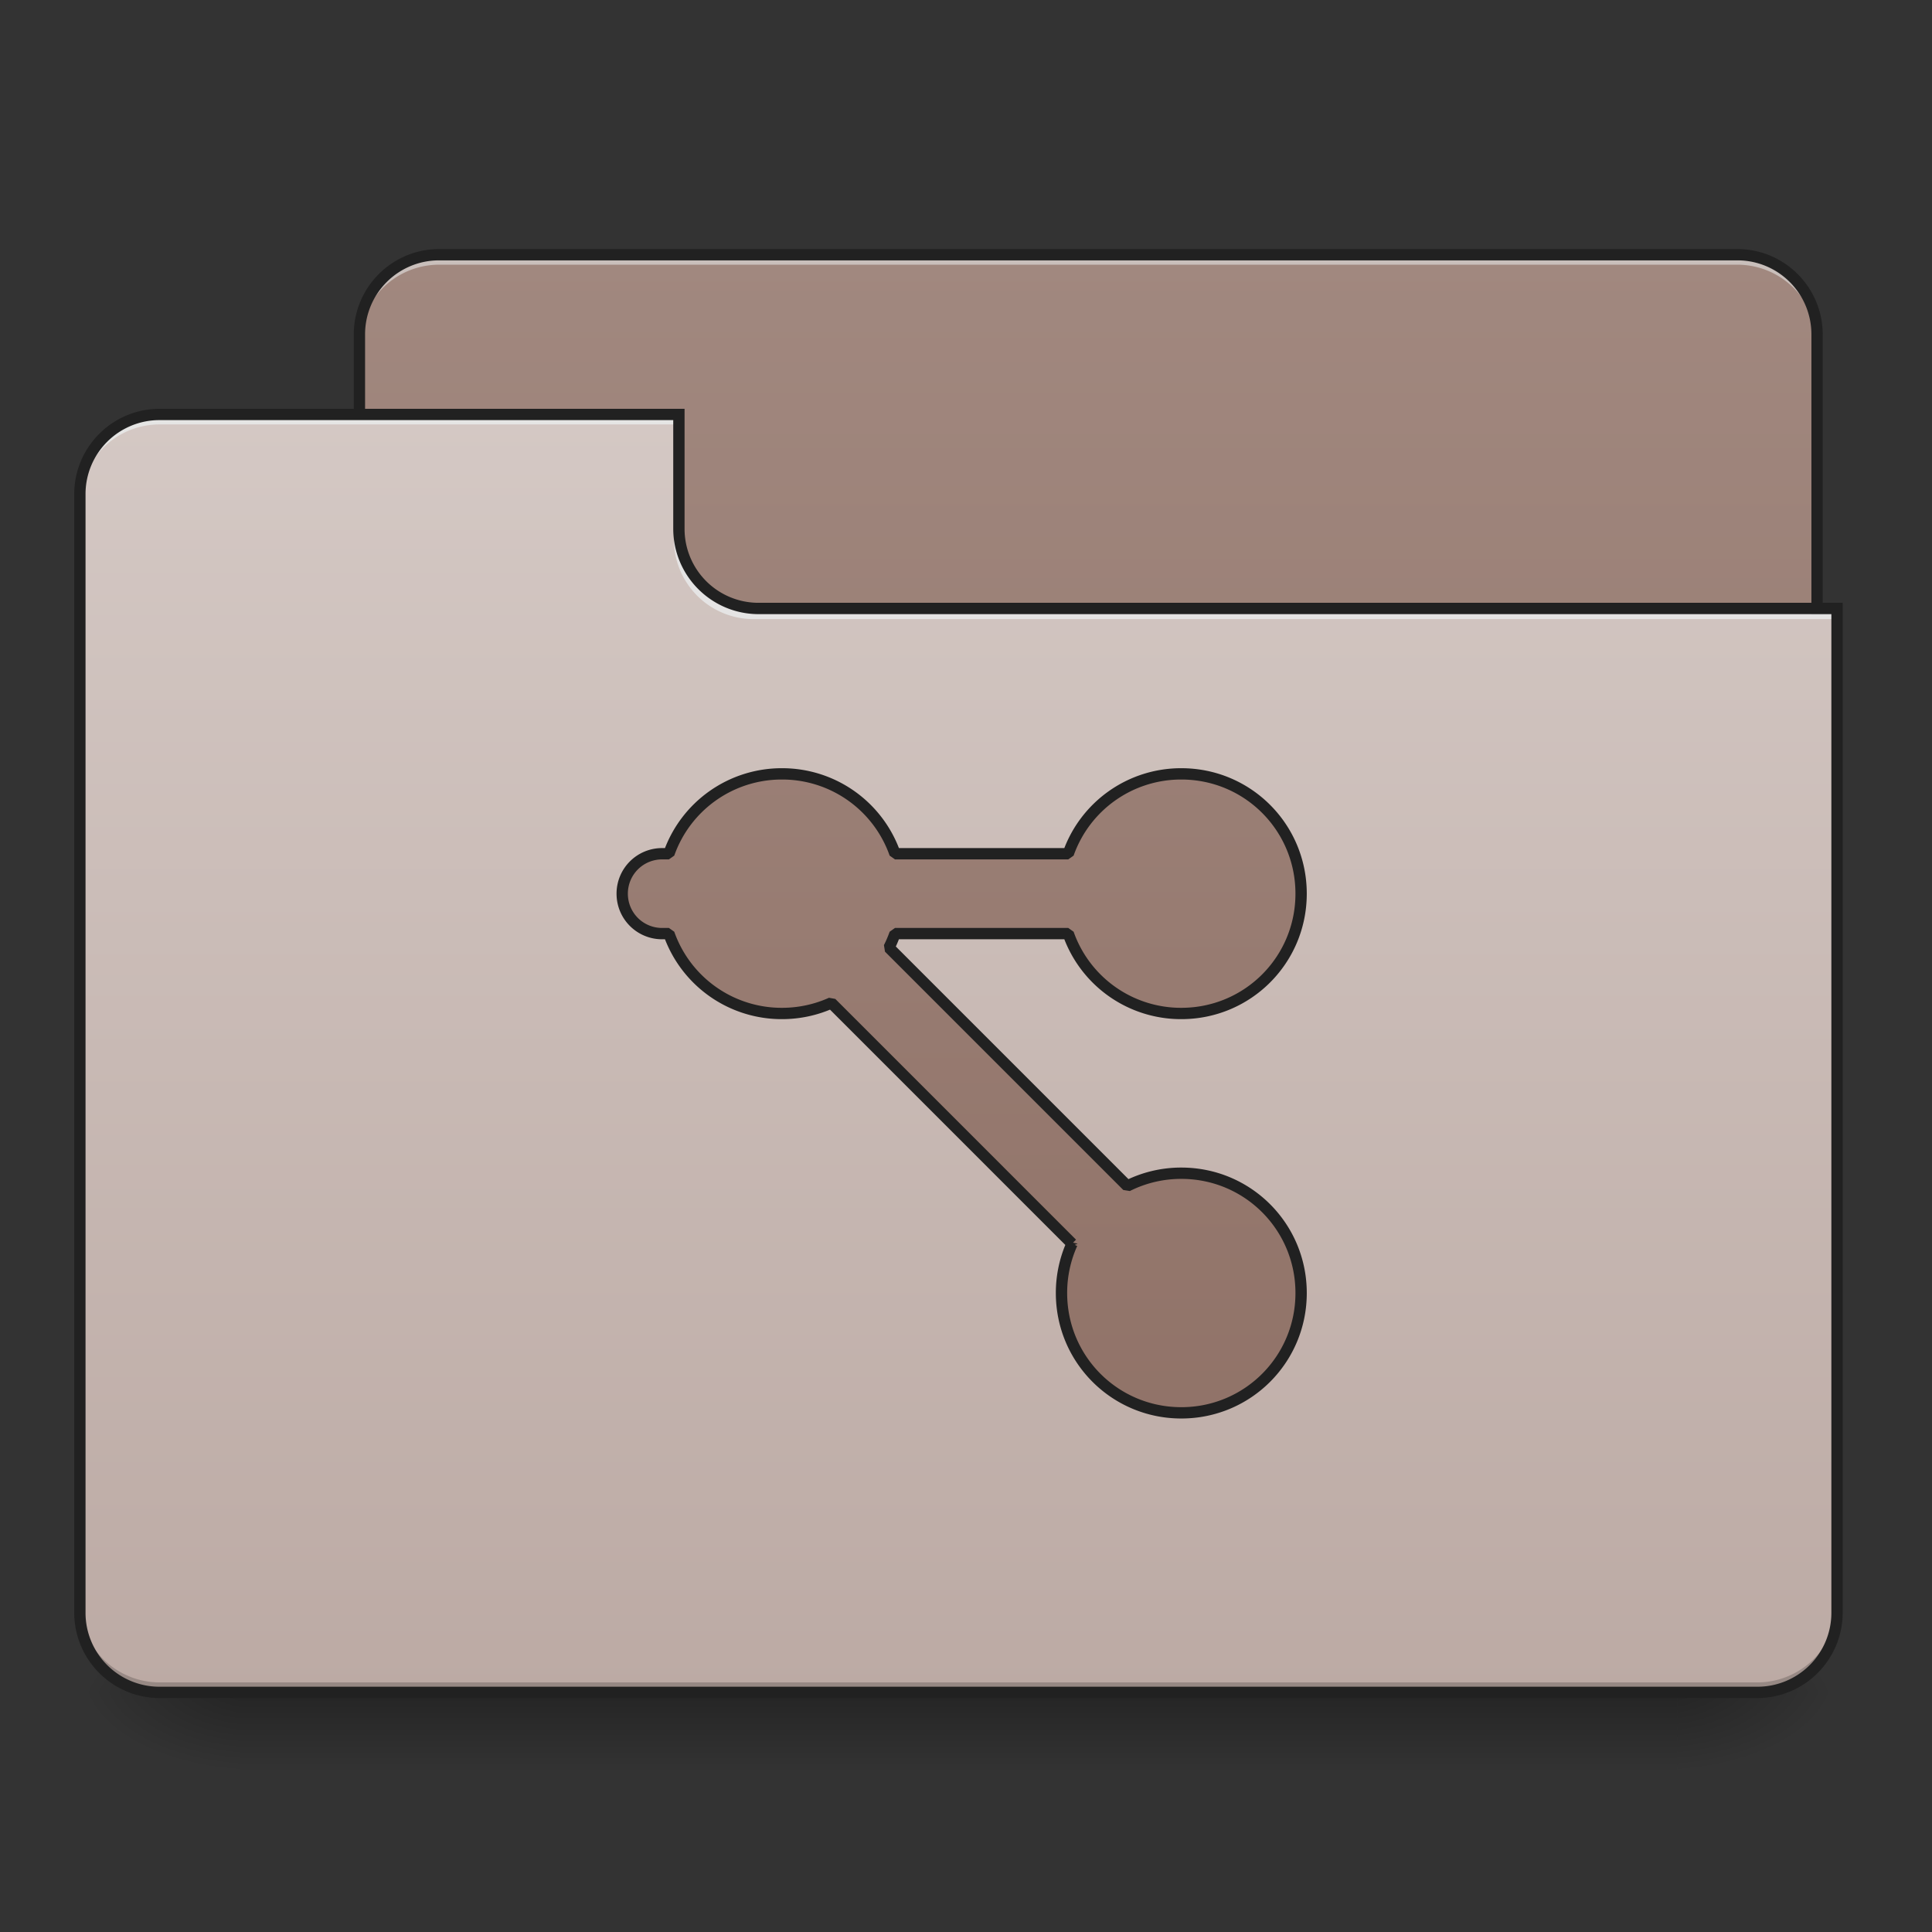 <svg xmlns="http://www.w3.org/2000/svg" xmlns:xlink="http://www.w3.org/1999/xlink" width="512mm" height="512mm" viewBox="0 0 512 512"><rect x="0" y="0" width="512" height="512" fill="#333333" stroke="none"/><defs><linearGradient id="d"><stop offset="0" stop-color="#8d6e63"/><stop offset="1" stop-color="#a1887f"/></linearGradient><linearGradient id="c"><stop offset="0" stop-color="#d7ccc8"/><stop offset="1" stop-color="#bcaaa4"/></linearGradient><linearGradient id="b"><stop offset="0" stop-opacity=".314"/><stop offset=".222" stop-opacity=".275"/><stop offset="1" stop-opacity="0"/></linearGradient><linearGradient id="a"><stop offset="0" stop-opacity=".275"/><stop offset="1" stop-opacity="0"/></linearGradient><linearGradient xlink:href="#a" id="e" gradientUnits="userSpaceOnUse" gradientTransform="translate(-963.083 423.333)" x1="254" y1="233.5" x2="254" y2="254.667"/><radialGradient xlink:href="#b" id="f" gradientUnits="userSpaceOnUse" gradientTransform="matrix(0 1.25 -2.25 0 -97.323 -1225.762)" cx="450.909" cy="189.579" fx="450.909" fy="189.579" r="21.167"/><radialGradient xlink:href="#b" id="g" gradientUnits="userSpaceOnUse" gradientTransform="matrix(0 1.25 -2.25 0 1320.844 87.905)" cx="450.909" cy="189.579" fx="450.909" fy="189.579" r="21.167"/><radialGradient xlink:href="#b" id="h" gradientUnits="userSpaceOnUse" gradientTransform="matrix(0 1.25 -2.25 0 1320.844 -1225.762)" cx="450.909" cy="189.579" fx="450.909" fy="189.579" r="21.167"/><radialGradient xlink:href="#b" id="i" gradientUnits="userSpaceOnUse" gradientTransform="matrix(0 1.25 -2.25 0 -97.323 87.905)" cx="450.909" cy="189.579" fx="450.909" fy="189.579" r="21.167"/><linearGradient xlink:href="#c" id="k" x1="254" y1="-147.5" x2="254" y2="233.5" gradientUnits="userSpaceOnUse" gradientTransform="matrix(3.78 0 0 3.78 0 812.598)"/><linearGradient xlink:href="#d" id="j" x1="296.333" y1="233.5" x2="296.333" y2="-147.5" gradientUnits="userSpaceOnUse"/><linearGradient gradientTransform="matrix(.265 0 0 .265 6.142 -215)" xlink:href="#d" id="l" x1="936.787" y1="1695.117" x2="936.787" y2="255.117" gradientUnits="userSpaceOnUse"/></defs><g transform="translate(0 215)"><path d="M58.208-285.083c-23.452 0-42.333 18.88-42.333 42.333v10.583c0-23.452 18.88-42.333 42.333-42.333H190.5v-10.583z" fill="#fff" fill-opacity=".356"/><g transform="translate(963.083 -423.333)"><rect ry="0" y="656.833" x="-899.583" height="21.167" width="381" fill="url(#e)"/><path transform="scale(1 -1)" fill="url(#f)" d="M-518.583-656.833h42.333v21.167h-42.333z"/><path transform="scale(-1 1)" fill="url(#g)" d="M899.583 656.833h42.333V678h-42.333z"/><path transform="scale(-1)" fill="url(#h)" d="M899.583-656.833h42.333v21.167h-42.333z"/><path fill="url(#i)" d="M-518.583 656.833h42.333V678h-42.333z"/></g><rect ry="21.167" rx="21.167" y="-147.5" x="95.25" height="121.708" width="386.292" fill="url(#j)"/><path d="M116.417-147.5a21.12 21.12 0 0 0-21.167 21.166v2.646a21.12 21.12 0 0 1 21.167-21.166h343.958a21.12 21.12 0 0 1 21.167 21.166v-2.646a21.12 21.12 0 0 0-21.167-21.166H116.417z" fill="#e6e6e6" fill-opacity=".588"/><path style="line-height:normal;font-variant-ligatures:normal;font-variant-position:normal;font-variant-caps:normal;font-variant-numeric:normal;font-variant-alternates:normal;font-feature-settings:normal;text-indent:0;text-align:start;text-decoration-line:none;text-decoration-style:solid;text-decoration-color:#000;text-transform:none;text-orientation:mixed;shape-padding:0;isolation:auto;mix-blend-mode:normal" d="M116.416-149c-12.531 0-22.666 10.135-22.666 22.666v79.375c0 12.531 10.135 22.668 22.666 22.668h343.959c12.531 0 22.666-10.137 22.666-22.668v-79.375c0-12.531-10.135-22.666-22.666-22.666zm0 3h343.959a19.59 19.59 0 0 1 19.666 19.666v79.375a19.591 19.591 0 0 1-19.666 19.668H116.416A19.591 19.591 0 0 1 96.75-46.959v-79.375A19.59 19.59 0 0 1 116.416-146z" color="#000" font-weight="400" font-family="sans-serif" white-space="normal" overflow="visible" fill="#212121"/><path d="M160 415.117c-44.32 0-80 35.68-80 80v1120c0 44.32 35.68 80 80 80h1600c44.32 0 80-35.68 80-80V615.118H760c-44.32 0-80-35.68-80-80v-120z" transform="matrix(.265 0 0 .265 0 -215)" fill="url(#k)"/><path d="M42.333 233.5a21.12 21.12 0 0 1-21.166-21.167v-2.645a21.12 21.12 0 0 0 21.166 21.166h423.334a21.12 21.12 0 0 0 21.166-21.166v2.645a21.12 21.12 0 0 1-21.166 21.167z" fill-opacity=".196"/><path d="M42.333-105.167A21.12 21.12 0 0 0 21.167-84v2.646a21.12 21.12 0 0 1 21.166-21.167h137.584v-2.646H42.333zM199.76-50.927a21.12 21.12 0 0 1-21.166-21.167v-2.646c0 11.727 9.44 21.19 21.166 21.167h287.073v2.646z" fill="#e6e6e6" fill-opacity=".937"/><path style="line-height:normal;font-variant-ligatures:normal;font-variant-position:normal;font-variant-caps:normal;font-variant-numeric:normal;font-variant-alternates:normal;font-feature-settings:normal;text-indent:0;text-align:start;text-decoration-line:none;text-decoration-style:solid;text-decoration-color:#000;text-transform:none;text-orientation:mixed;shape-padding:0;isolation:auto;mix-blend-mode:normal" d="M42.333-106.667c-12.531 0-22.666 10.135-22.666 22.667v296.333c0 12.531 10.135 22.667 22.666 22.667h423.334c12.531 0 22.666-10.136 22.666-22.667V-55.25H201.083a19.59 19.59 0 0 1-19.666-19.667v-31.75zm0 3h136.084v28.75c0 12.532 10.135 22.667 22.666 22.667H485.333v264.583A19.59 19.59 0 0 1 465.667 232H42.333a19.59 19.59 0 0 1-19.666-19.667V-84a19.59 19.59 0 0 1 19.666-19.667z" color="#000" font-weight="400" font-family="sans-serif" white-space="normal" overflow="visible" fill="#212121"/><path d="M207.225-9.917a31.68 31.68 0 0 0-29.954 21.167h-1.796a10.56 10.56 0 0 0-10.583 10.583 10.56 10.56 0 0 0 10.583 10.584h1.796a31.68 31.68 0 0 0 29.954 21.166c4.669 0 9.094-1.001 13.079-2.796l63.797 63.798a31.77 31.77 0 0 0-2.793 13.082c0 17.59 14.16 31.75 31.75 31.75s31.75-14.16 31.75-31.75-14.16-31.75-31.75-31.75a31.731 31.731 0 0 0-14.31 3.38L235.59 36.14a31.528 31.528 0 0 0 1.588-3.723h45.925a31.679 31.679 0 0 0 29.954 21.166c17.59 0 31.75-14.16 31.75-31.75s-14.16-31.75-31.75-31.75a31.68 31.68 0 0 0-29.954 21.167H237.18a31.68 31.68 0 0 0-29.954-21.167z" fill="url(#l)" stroke="#212121" stroke-width="3" stroke-linecap="square" stroke-linejoin="bevel"/></g></svg>